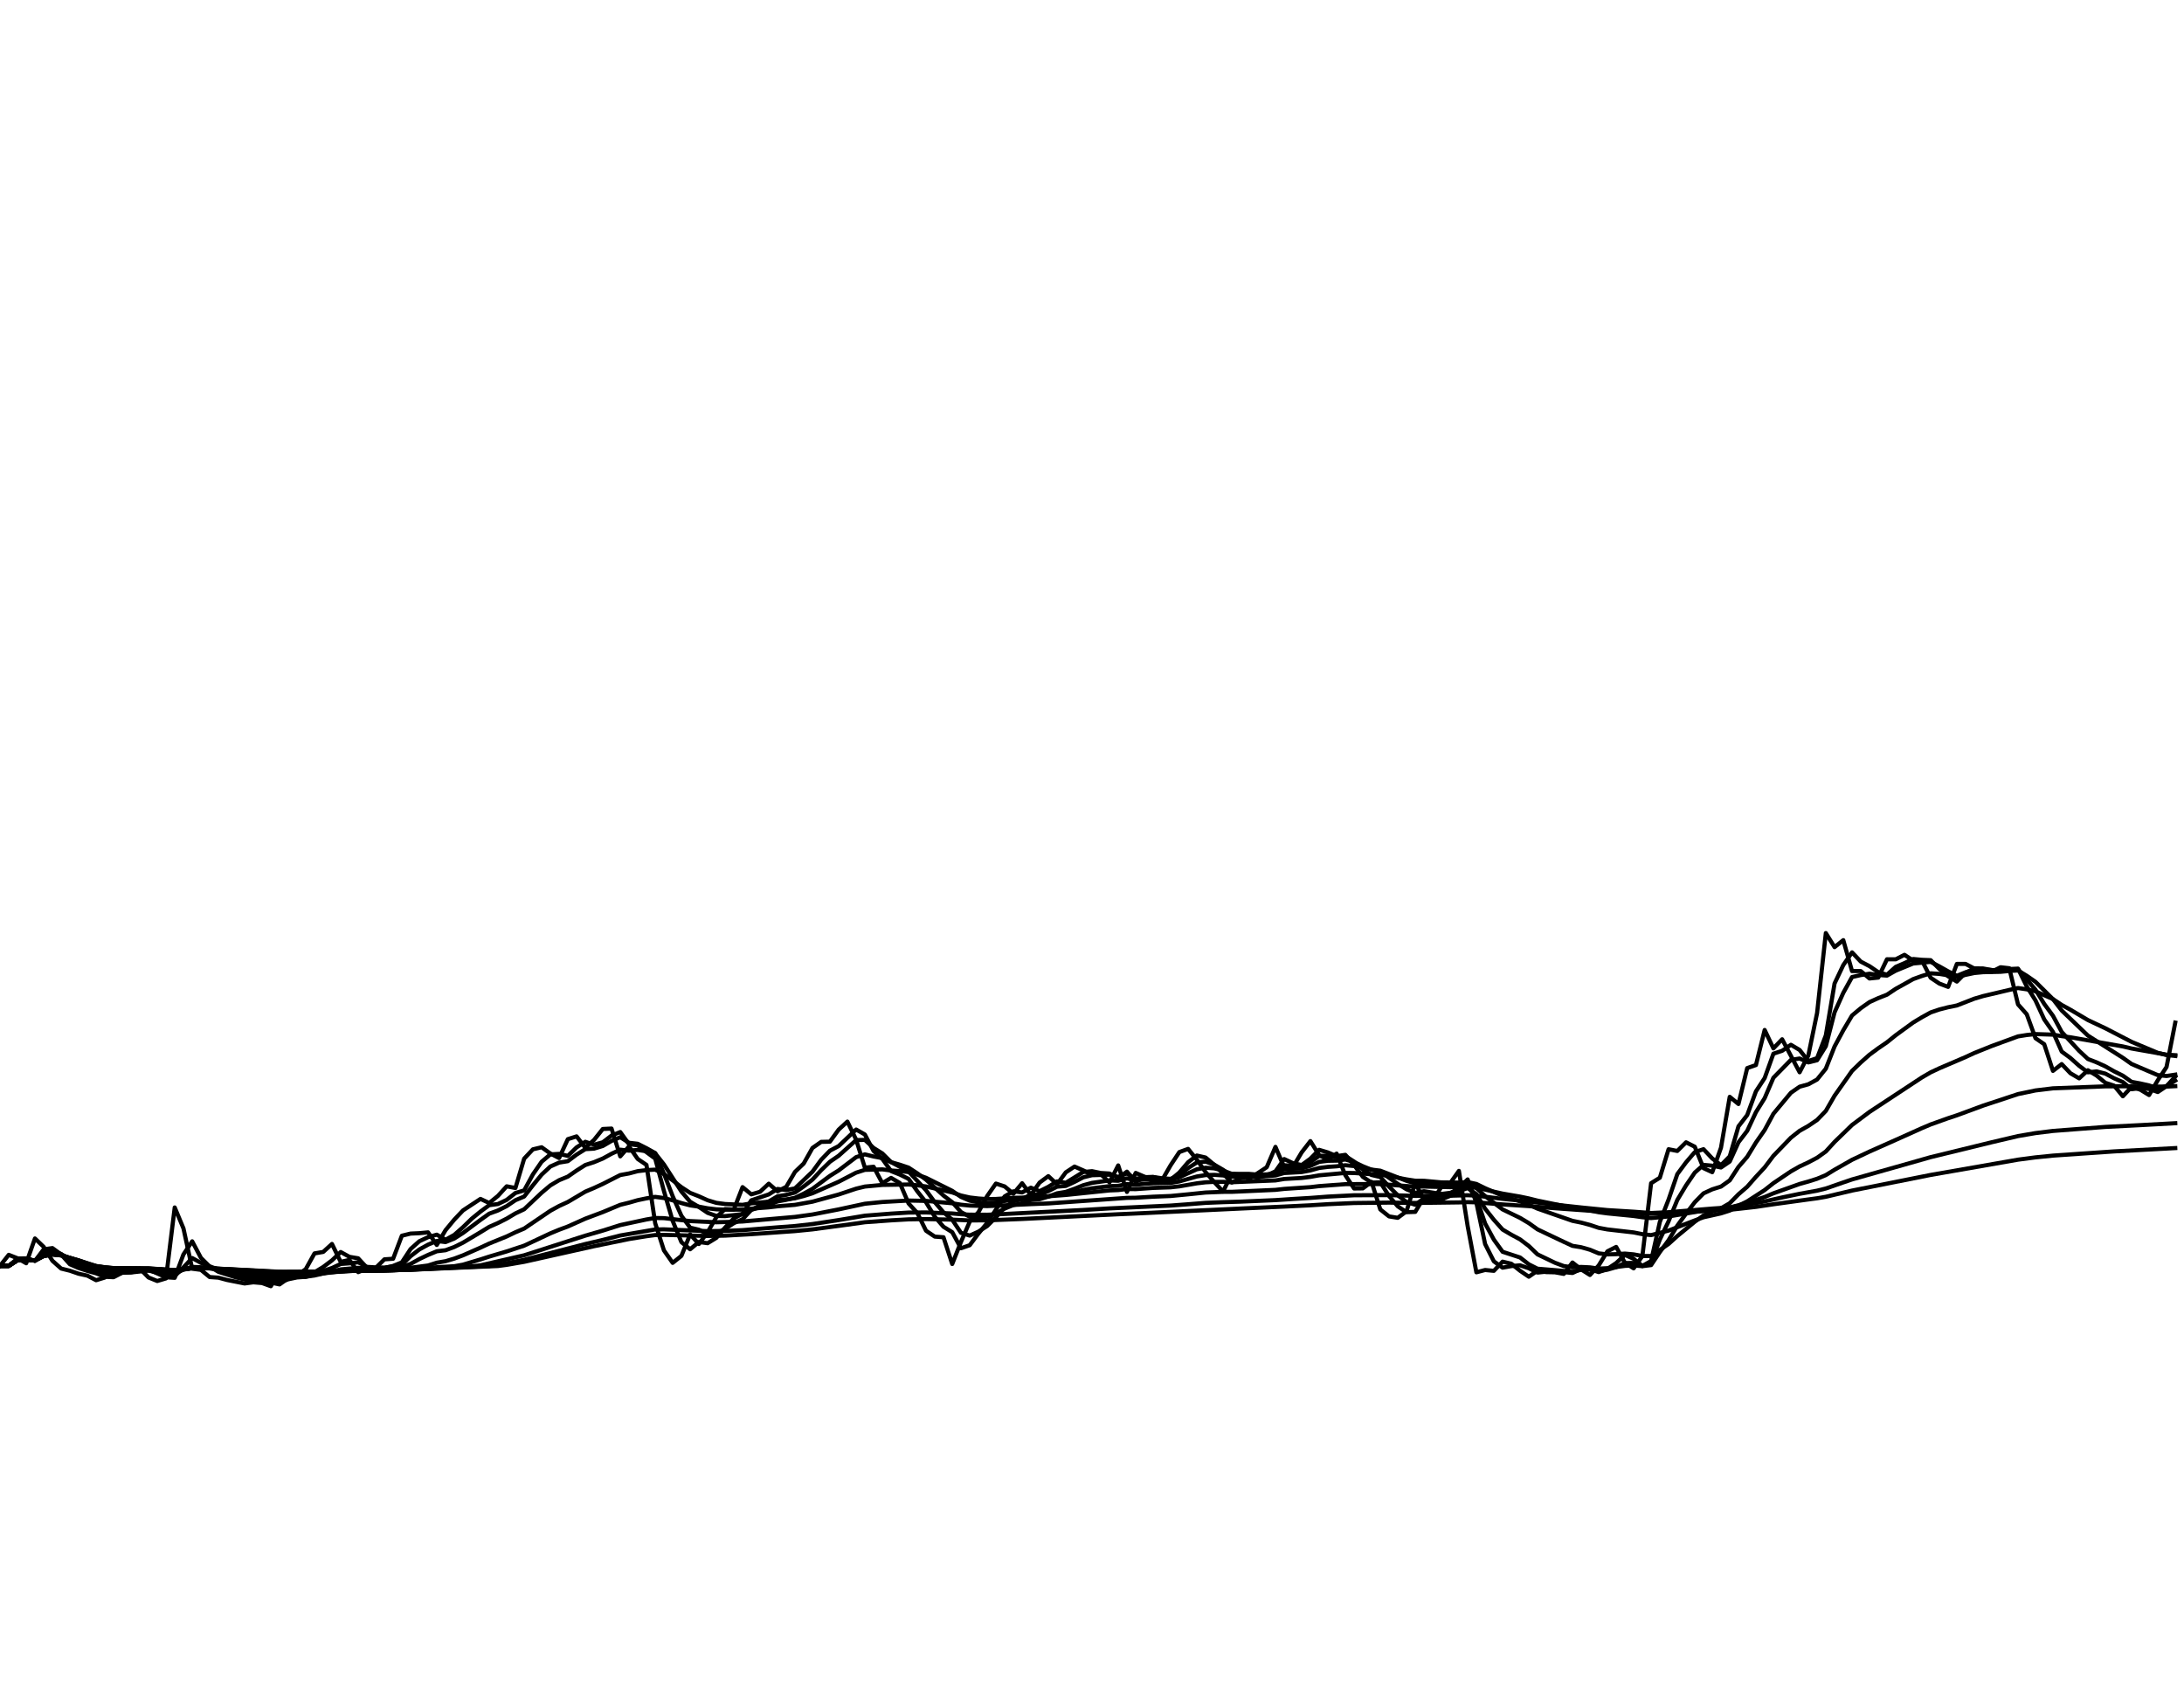 <?xml version="1.0" encoding="utf-8" standalone="no"?>
<!DOCTYPE svg PUBLIC "-//W3C//DTD SVG 1.1//EN"
  "http://www.w3.org/Graphics/SVG/1.1/DTD/svg11.dtd">
<svg xmlns:xlink="http://www.w3.org/1999/xlink" width="792pt" height="612pt" viewBox="0 0 792 612" xmlns="http://www.w3.org/2000/svg" version="1.1">
 <defs>
  <style type="text/css">*{stroke-linejoin: round; stroke-linecap: butt}</style>
 </defs>
 <g id="figure_1">
  <g id="patch_1">
   <path d="M 0 612 
L 792 612 
L 792 0 
L 0 0 
z
" style="fill: #ffffff"/>
  </g>
  <g id="axes_1">
   <g id="line2d_1">
    <path d="M 0 459 
L 3.168 454.995 
L 6.336 456.231 
L 9.504 458.044 
L 12.672 449.059 
L 15.84 452.107 
L 19.008 457.147 
L 22.176 459.976 
L 25.344 460.76 
L 28.512 461.849 
L 31.68 462.54 
L 34.848 464.2 
L 38.016 463.231 
L 41.184 459.817 
L 44.352 461.145 
L 47.52 460.122 
L 50.688 459.956 
L 53.856 463.204 
L 57.024 464.486 
L 60.192 463.543 
L 63.36 437.815 
L 66.528 445.415 
L 69.696 460.029 
L 72.864 460.441 
L 76.032 463.051 
L 79.2 463.27 
L 82.368 464.121 
L 88.704 465.376 
L 91.872 464.951 
L 95.04 465.223 
L 98.208 466.372 
L 101.376 461.218 
L 104.544 461.584 
L 107.712 462.427 
L 110.88 460.182 
L 114.048 454.477 
L 117.216 453.939 
L 120.384 451.051 
L 123.552 457.546 
L 126.72 456.828 
L 129.888 461.271 
L 133.056 460.01 
L 136.224 459.77 
L 139.392 456.629 
L 142.56 456.41 
L 145.728 448.064 
L 148.896 447.287 
L 152.064 447.148 
L 155.232 446.849 
L 158.4 451.409 
L 161.568 446.053 
L 164.736 442.231 
L 167.904 438.889 
L 174.24 434.715 
L 177.408 436.205 
L 180.576 433.622 
L 183.744 430.148 
L 186.912 430.763 
L 190.08 420.121 
L 193.248 416.741 
L 196.416 415.99 
L 199.584 418.262 
L 202.752 419.904 
L 205.92 413.049 
L 209.088 412.043 
L 212.256 416.168 
L 215.424 413.325 
L 218.592 409.364 
L 221.76 409.206 
L 224.928 419.29 
L 228.096 415.694 
L 231.264 420.24 
L 234.432 422.377 
L 237.6 443.544 
L 240.768 453.382 
L 243.936 457.904 
L 247.104 455.374 
L 250.272 447.586 
L 253.44 451.071 
L 256.608 446.789 
L 259.776 441.336 
L 262.944 438.412 
L 266.112 438.551 
L 269.28 430.445 
L 272.448 433.066 
L 275.616 432.133 
L 278.784 429.195 
L 281.952 431.954 
L 285.12 430.346 
L 288.288 424.932 
L 291.456 421.882 
L 294.624 416.247 
L 297.792 414.036 
L 300.96 413.957 
L 304.128 409.6 
L 307.296 406.687 
L 310.464 413.227 
L 313.632 423.387 
L 316.8 423.05 
L 319.968 429.017 
L 323.136 427.093 
L 326.304 428.937 
L 329.472 436.344 
L 332.64 439.804 
L 335.808 446.252 
L 338.976 448.382 
L 342.144 448.621 
L 345.312 458.323 
L 348.48 450.334 
L 351.648 442.987 
L 354.816 439.545 
L 357.984 433.682 
L 361.152 429.155 
L 364.32 430.187 
L 367.488 432.848 
L 370.656 429.036 
L 373.824 433.265 
L 376.992 428.798 
L 380.16 426.458 
L 383.328 429.394 
L 386.496 425.091 
L 389.664 422.991 
L 392.832 424.377 
L 396 425.983 
L 399.168 425.745 
L 402.336 428.719 
L 405.504 422.575 
L 408.672 432.192 
L 411.84 425.289 
L 415.008 426.657 
L 418.176 428.342 
L 421.344 428.005 
L 424.512 422.516 
L 427.68 417.729 
L 430.848 416.583 
L 434.016 420.477 
L 437.184 424.992 
L 440.352 428.62 
L 443.52 432.053 
L 446.688 425.646 
L 449.856 425.963 
L 453.024 427.41 
L 459.36 423.229 
L 462.528 415.852 
L 465.696 423.248 
L 468.864 423.169 
L 472.032 417.847 
L 475.2 413.759 
L 478.368 418.836 
L 481.536 420.576 
L 484.704 418.282 
L 487.872 426.121 
L 491.04 430.942 
L 494.208 430.902 
L 497.376 428.54 
L 500.544 438.531 
L 503.712 441.057 
L 506.88 441.574 
L 510.048 439.227 
L 513.216 428.898 
L 516.384 435.112 
L 519.552 435.41 
L 522.72 430.306 
L 525.888 428.997 
L 529.056 424.556 
L 532.224 444.56 
L 535.392 461.331 
L 538.56 460.494 
L 541.728 460.8 
L 544.896 457.466 
L 548.064 458.223 
L 551.232 460.767 
L 554.4 462.925 
L 557.568 460.74 
L 560.736 461.258 
L 563.904 461.325 
L 567.072 461.909 
L 570.24 457.785 
L 573.408 460.302 
L 576.576 462.301 
L 579.744 458.861 
L 582.912 453.72 
L 586.08 452.127 
L 589.248 457.864 
L 592.416 459.89 
L 595.584 455.454 
L 598.752 429.017 
L 601.92 427.033 
L 605.088 416.701 
L 608.256 417.333 
L 611.424 414.194 
L 614.592 415.793 
L 617.76 423.565 
L 620.928 425.031 
L 624.096 416.148 
L 627.264 397.702 
L 630.432 400.307 
L 633.6 387.286 
L 636.768 386.179 
L 639.936 373.46 
L 643.104 380.132 
L 646.272 376.83 
L 652.608 388.803 
L 655.776 382.668 
L 658.944 367.302 
L 662.112 338.33 
L 665.28 343.427 
L 668.448 340.893 
L 671.616 352.11 
L 674.784 352.11 
L 677.952 354.79 
L 681.12 354.469 
L 684.288 347.824 
L 687.456 347.843 
L 690.624 346.213 
L 693.792 348.293 
L 696.96 348.293 
L 700.128 354.526 
L 703.296 356.644 
L 706.464 357.837 
L 709.632 349.514 
L 712.8 349.514 
L 715.968 351.188 
L 719.136 352.318 
L 722.304 352.318 
L 725.472 350.717 
L 728.64 351.075 
L 731.808 364.189 
L 734.976 367.762 
L 738.144 376.444 
L 741.312 378.625 
L 744.48 388.297 
L 747.648 385.829 
L 750.816 389.154 
L 753.984 391.004 
L 757.152 388.064 
L 760.32 390.01 
L 763.488 392.622 
L 766.656 393.656 
L 769.824 397.506 
L 772.992 394.105 
L 776.16 395.121 
L 779.328 397.056 
L 782.496 391.705 
L 785.664 386.898 
L 788.832 370.789 
L 788.832 370.789 
" clip-path="url(#pa8d1c169eb)" style="fill: none; stroke: #000000; stroke-width: 1.5; stroke-linecap: square"/>
   </g>
   <g id="line2d_2">
    <path d="M 0 459 
L 3.168 459 
L 6.336 456.33 
L 9.504 456.273 
L 12.672 457.217 
L 15.84 453.006 
L 19.008 452.549 
L 22.176 454.866 
L 25.344 458.411 
L 28.512 459.785 
L 31.68 460.825 
L 34.848 461.691 
L 38.016 462.957 
L 41.184 463.108 
L 44.352 461.469 
L 47.52 461.312 
L 50.688 460.718 
L 53.856 460.335 
L 60.192 463.133 
L 63.36 463.337 
L 66.528 454.839 
L 69.696 450.095 
L 72.864 456.084 
L 76.032 459.235 
L 79.2 461.149 
L 85.536 463.165 
L 91.872 464.699 
L 98.208 465.045 
L 101.376 465.72 
L 104.544 463.466 
L 107.712 462.521 
L 110.88 462.471 
L 114.048 461.317 
L 117.216 459.389 
L 120.384 457.009 
L 123.552 453.978 
L 126.72 455.715 
L 129.888 456.254 
L 133.056 459.677 
L 136.224 459.839 
L 139.392 459.804 
L 142.56 459.008 
L 145.728 457.722 
L 148.896 452.886 
L 152.064 450.066 
L 155.232 448.588 
L 158.4 447.681 
L 161.568 449.524 
L 164.736 447.758 
L 167.904 444.966 
L 171.072 441.892 
L 174.24 439.304 
L 177.408 436.984 
L 180.576 436.573 
L 183.744 435.072 
L 186.912 432.567 
L 190.08 431.635 
L 193.248 425.83 
L 196.416 421.238 
L 199.584 418.572 
L 202.752 418.385 
L 205.92 419.112 
L 209.088 416.039 
L 212.256 414.005 
L 215.424 415.058 
L 218.592 414.178 
L 221.76 411.755 
L 224.928 410.467 
L 228.096 414.877 
L 231.264 415.277 
L 234.432 417.771 
L 237.6 420.094 
L 240.768 431.855 
L 243.936 442.688 
L 247.104 450.389 
L 250.272 452.972 
L 253.44 450.334 
L 256.608 450.772 
L 259.776 448.833 
L 262.944 445.121 
L 266.112 441.755 
L 269.28 440.124 
L 272.448 435.228 
L 278.784 433.088 
L 281.952 431.098 
L 285.12 431.497 
L 288.288 430.9 
L 294.624 424.851 
L 297.792 420.518 
L 300.96 417.237 
L 304.128 415.561 
L 310.464 409.562 
L 313.632 411.36 
L 316.8 417.363 
L 319.968 420.208 
L 323.136 424.634 
L 326.304 425.889 
L 329.472 427.442 
L 332.64 431.943 
L 335.808 435.937 
L 338.976 441.157 
L 342.144 444.818 
L 345.312 446.77 
L 348.48 452.603 
L 351.648 451.514 
L 354.816 447.277 
L 357.984 443.416 
L 364.32 433.809 
L 367.488 431.962 
L 370.656 432.374 
L 373.824 430.648 
L 376.992 431.922 
L 380.16 430.332 
L 383.328 428.369 
L 386.496 428.873 
L 392.832 424.967 
L 396 424.656 
L 399.168 425.313 
L 402.336 425.514 
L 405.504 427.116 
L 408.672 424.837 
L 411.84 428.518 
L 415.008 426.904 
L 418.176 426.787 
L 421.344 427.572 
L 424.512 427.793 
L 427.68 425.147 
L 430.848 421.414 
L 434.016 418.985 
L 437.184 419.708 
L 440.352 422.348 
L 446.688 428.775 
L 449.856 427.206 
L 453.024 426.591 
L 456.192 427.019 
L 459.36 426.201 
L 462.528 424.72 
L 465.696 420.264 
L 468.864 421.745 
L 472.032 422.44 
L 475.2 420.127 
L 478.368 416.917 
L 481.536 417.86 
L 484.704 419.208 
L 487.872 418.735 
L 491.04 422.446 
L 494.208 426.706 
L 497.376 428.819 
L 500.544 428.7 
L 503.712 433.662 
L 506.88 437.402 
L 510.048 439.529 
L 513.216 439.419 
L 516.384 434.161 
L 522.72 435.036 
L 525.888 432.674 
L 529.056 430.816 
L 532.224 427.652 
L 535.392 436.104 
L 538.56 451.092 
L 541.728 457.355 
L 544.896 459.645 
L 548.064 459.081 
L 551.232 458.788 
L 554.4 459.871 
L 557.568 461.428 
L 560.736 461.097 
L 567.072 461.253 
L 570.24 461.583 
L 573.408 460.089 
L 576.576 460.198 
L 579.744 461.253 
L 582.912 460.095 
L 586.08 457.982 
L 589.248 455.028 
L 592.416 456.43 
L 595.584 459.013 
L 598.752 457.241 
L 601.92 443.047 
L 605.088 434.951 
L 608.256 425.73 
L 611.424 421.458 
L 614.592 417.749 
L 617.76 416.689 
L 620.928 420.05 
L 624.096 422.48 
L 627.264 419.287 
L 630.432 408.409 
L 633.6 404.321 
L 636.768 395.723 
L 639.936 390.889 
L 643.104 382.063 
L 646.272 381.013 
L 649.44 378.827 
L 652.608 380.71 
L 655.776 384.733 
L 658.944 383.666 
L 662.112 375.417 
L 665.28 356.605 
L 668.448 349.934 
L 671.616 345.326 
L 674.784 348.664 
L 677.952 350.327 
L 681.12 352.49 
L 684.288 353.425 
L 687.456 350.582 
L 690.624 349.23 
L 693.792 347.726 
L 696.96 348.024 
L 700.128 348.151 
L 703.296 351.337 
L 706.464 353.991 
L 709.632 355.919 
L 712.8 352.714 
L 715.968 351.116 
L 719.136 351.161 
L 722.304 351.747 
L 725.472 352.04 
L 728.64 351.371 
L 731.808 351.212 
L 734.976 357.691 
L 738.144 362.75 
L 741.312 369.63 
L 744.48 374.173 
L 747.648 381.288 
L 750.816 383.623 
L 753.984 386.462 
L 757.152 388.811 
L 760.32 388.485 
L 763.488 389.291 
L 766.656 390.988 
L 769.824 392.351 
L 772.992 394.945 
L 776.16 394.541 
L 779.328 394.843 
L 782.496 395.961 
L 785.664 393.839 
L 788.832 390.358 
L 788.832 390.358 
" clip-path="url(#pa8d1c169eb)" style="fill: none; stroke: #000000; stroke-width: 1.5; stroke-linecap: square"/>
   </g>
   <g id="line2d_3">
    <path d="M 0 459 
L 3.168 459 
L 6.336 456.654 
L 9.504 456.462 
L 12.672 457.08 
L 15.84 454.226 
L 19.008 453.516 
L 22.176 454.683 
L 25.344 456.947 
L 28.512 459.065 
L 34.848 460.695 
L 38.016 461.738 
L 41.184 462.18 
L 44.352 461.483 
L 47.52 461.383 
L 53.856 460.704 
L 57.024 461.443 
L 60.192 462.341 
L 63.36 462.699 
L 66.528 459.541 
L 69.696 456.161 
L 72.864 457.903 
L 76.032 459.164 
L 79.2 460.305 
L 88.704 462.841 
L 91.872 463.586 
L 98.208 464.357 
L 101.376 464.954 
L 104.544 463.861 
L 107.712 463.192 
L 110.88 462.966 
L 114.048 462.147 
L 117.216 460.79 
L 120.384 459.775 
L 123.552 458.302 
L 126.72 458.074 
L 129.888 457.693 
L 133.056 459.355 
L 136.224 459.542 
L 139.392 459.603 
L 142.56 459.187 
L 145.728 458.614 
L 148.896 455.489 
L 152.064 453.048 
L 155.232 451.298 
L 158.4 449.972 
L 161.568 450.372 
L 164.736 449.088 
L 167.904 447.065 
L 174.24 442.324 
L 177.408 440.068 
L 180.576 438.912 
L 183.744 437.325 
L 186.912 435.185 
L 190.08 433.854 
L 193.248 429.784 
L 196.416 425.913 
L 199.584 422.966 
L 202.752 421.554 
L 205.92 421.039 
L 209.088 418.658 
L 212.256 416.674 
L 215.424 416.491 
L 218.592 415.531 
L 221.76 413.689 
L 224.928 412.343 
L 228.096 414.358 
L 231.264 414.726 
L 234.432 416.324 
L 237.6 418.087 
L 240.768 425.539 
L 243.936 433.715 
L 247.104 440.839 
L 250.272 445.139 
L 253.44 445.889 
L 256.608 447.443 
L 259.776 447.29 
L 262.944 445.579 
L 266.112 443.505 
L 269.28 442.083 
L 272.448 438.696 
L 275.616 437.074 
L 278.784 435.641 
L 281.952 433.767 
L 285.12 433.25 
L 288.288 432.408 
L 291.456 430.195 
L 294.624 427.722 
L 297.792 424.309 
L 300.96 421.248 
L 304.128 419.072 
L 310.464 413.397 
L 313.632 413.315 
L 316.8 416.243 
L 319.968 418.218 
L 323.136 421.375 
L 329.472 424.764 
L 335.808 431.576 
L 338.976 435.888 
L 342.144 439.572 
L 345.312 442.252 
L 348.48 447.005 
L 351.648 448.022 
L 354.816 446.58 
L 357.984 444.554 
L 361.152 441.398 
L 364.32 437.827 
L 367.488 435.596 
L 370.656 434.802 
L 373.824 433.113 
L 376.992 433.164 
L 380.16 431.885 
L 383.328 430.283 
L 386.496 430.011 
L 389.664 428.545 
L 392.832 426.888 
L 396 426.125 
L 402.336 425.93 
L 405.504 426.73 
L 408.672 425.493 
L 411.84 427.452 
L 415.008 426.814 
L 418.176 426.764 
L 421.344 427.221 
L 424.512 427.449 
L 427.68 425.991 
L 430.848 423.556 
L 434.016 421.5 
L 437.184 421.19 
L 440.352 422.303 
L 443.52 424.158 
L 446.688 426.478 
L 449.856 426.233 
L 453.024 426.154 
L 456.192 426.521 
L 459.36 426.18 
L 462.528 425.305 
L 465.696 422.522 
L 472.032 422.853 
L 475.2 421.374 
L 478.368 419.132 
L 481.536 419.046 
L 484.704 419.499 
L 487.872 419.14 
L 491.04 421.184 
L 494.208 424.042 
L 497.376 426.048 
L 500.544 426.781 
L 503.712 430.233 
L 506.88 433.417 
L 510.048 435.823 
L 513.216 436.838 
L 516.384 434.526 
L 522.72 434.93 
L 529.056 432.261 
L 532.224 430.009 
L 535.392 434.294 
L 538.56 443.622 
L 541.728 449.48 
L 544.896 453.887 
L 551.232 455.954 
L 554.4 458.428 
L 557.568 460.026 
L 563.904 460.551 
L 570.24 461.132 
L 573.408 460.397 
L 576.576 460.382 
L 579.744 460.959 
L 582.912 460.385 
L 586.08 459.467 
L 589.248 457.962 
L 592.416 457.927 
L 595.584 459.007 
L 598.752 457.973 
L 601.92 449.447 
L 605.088 442.83 
L 608.256 435.096 
L 611.424 429.83 
L 614.592 425.183 
L 617.76 422.372 
L 620.928 422.671 
L 624.096 423.324 
L 627.264 421.167 
L 630.432 414.187 
L 633.6 410.045 
L 636.768 403.273 
L 639.936 398.172 
L 643.104 390.794 
L 649.44 384.327 
L 652.608 383.805 
L 655.776 385.224 
L 658.944 384.436 
L 662.112 379.336 
L 665.28 367.069 
L 668.448 360.004 
L 671.616 354.273 
L 674.784 353.557 
L 677.952 353.062 
L 681.12 353.519 
L 684.288 353.746 
L 687.456 351.963 
L 693.792 349.36 
L 700.128 348.769 
L 703.296 350.419 
L 706.464 352.202 
L 709.632 353.821 
L 712.8 352.537 
L 715.968 351.663 
L 719.136 351.533 
L 725.472 351.935 
L 728.64 351.576 
L 731.808 351.425 
L 738.144 358.856 
L 741.312 364.011 
L 744.48 368.309 
L 747.648 374.177 
L 753.984 381.03 
L 757.152 383.983 
L 760.32 385.212 
L 763.488 386.663 
L 766.656 388.456 
L 769.824 390.027 
L 772.992 392.267 
L 776.16 392.854 
L 779.328 393.569 
L 782.496 394.643 
L 785.664 393.814 
L 788.832 391.807 
L 788.832 391.807 
" clip-path="url(#pa8d1c169eb)" style="fill: none; stroke: #000000; stroke-width: 1.5; stroke-linecap: square"/>
   </g>
   <g id="line2d_4">
    <path d="M 0 459 
L 3.168 459 
L 6.336 456.825 
L 9.504 456.591 
L 12.672 457.054 
L 15.84 454.859 
L 19.008 454.181 
L 22.176 454.853 
L 31.68 459.268 
L 34.848 459.88 
L 38.016 460.665 
L 41.184 461.122 
L 44.352 460.894 
L 47.52 460.937 
L 53.856 460.657 
L 57.024 461.081 
L 60.192 461.644 
L 63.36 461.956 
L 66.528 460.318 
L 69.696 459.367 
L 76.032 459.63 
L 91.872 462.372 
L 101.376 463.685 
L 104.544 463.294 
L 107.712 463.024 
L 110.88 462.932 
L 114.048 462.495 
L 120.384 461.003 
L 123.552 460.261 
L 129.888 459.71 
L 133.056 459.958 
L 139.392 459.931 
L 145.728 459.411 
L 148.896 458.286 
L 152.064 456.527 
L 155.232 455.025 
L 158.4 453.708 
L 161.568 453.327 
L 164.736 452.153 
L 167.904 450.577 
L 174.24 446.793 
L 177.408 444.852 
L 180.576 443.454 
L 183.744 441.865 
L 186.912 439.971 
L 190.08 438.476 
L 196.416 432.483 
L 199.584 429.814 
L 202.752 427.934 
L 205.92 426.627 
L 209.088 424.429 
L 212.256 422.419 
L 215.424 421.394 
L 218.592 420.083 
L 221.76 418.347 
L 224.928 416.864 
L 228.096 417.226 
L 231.264 416.957 
L 234.432 417.451 
L 237.6 418.209 
L 240.768 422.217 
L 247.104 432.038 
L 250.272 435.75 
L 253.44 437.631 
L 256.608 439.77 
L 259.776 440.886 
L 262.944 440.952 
L 269.28 440.223 
L 272.448 438.661 
L 278.784 436.869 
L 281.952 435.643 
L 285.12 435.055 
L 288.288 434.305 
L 291.456 432.809 
L 294.624 431.069 
L 300.96 426.366 
L 304.128 424.385 
L 310.464 419.571 
L 313.632 418.561 
L 316.8 419.333 
L 319.968 419.93 
L 323.136 421.386 
L 326.304 422.304 
L 329.472 423.365 
L 332.64 425.439 
L 335.808 427.733 
L 342.144 433.503 
L 345.312 435.903 
L 348.48 439.465 
L 351.648 441.19 
L 354.816 441.473 
L 357.984 441.159 
L 361.152 439.961 
L 364.32 438.232 
L 367.488 436.946 
L 370.656 436.29 
L 373.824 435.134 
L 376.992 434.837 
L 380.16 433.874 
L 383.328 432.691 
L 386.496 432.165 
L 389.664 431.035 
L 392.832 429.753 
L 396 428.898 
L 402.336 428.019 
L 405.504 428.139 
L 408.672 427.261 
L 411.84 428.061 
L 415.008 427.628 
L 418.176 427.475 
L 424.512 427.678 
L 427.68 426.853 
L 434.016 423.977 
L 437.184 423.407 
L 440.352 423.646 
L 443.52 424.425 
L 446.688 425.627 
L 453.024 425.651 
L 456.192 425.921 
L 459.36 425.821 
L 462.528 425.402 
L 465.696 423.872 
L 472.032 423.667 
L 475.2 422.733 
L 478.368 421.291 
L 481.536 420.894 
L 484.704 420.84 
L 487.872 420.426 
L 491.04 421.332 
L 494.208 422.864 
L 497.376 424.145 
L 500.544 424.846 
L 506.88 429.264 
L 510.048 431.232 
L 513.216 432.508 
L 516.384 431.935 
L 522.72 432.922 
L 525.888 432.507 
L 529.056 431.952 
L 532.224 430.779 
L 535.392 432.986 
L 538.56 438.257 
L 541.728 442.29 
L 544.896 445.827 
L 548.064 447.694 
L 551.232 449.389 
L 554.4 451.785 
L 557.568 454.833 
L 563.904 457.877 
L 567.072 459.065 
L 570.24 459.527 
L 573.408 459.386 
L 576.576 459.541 
L 579.744 459.992 
L 582.912 459.835 
L 589.248 459.003 
L 592.416 458.847 
L 595.584 459.105 
L 598.752 458.716 
L 601.92 453.985 
L 605.088 449.682 
L 608.256 444.404 
L 611.424 440.07 
L 614.592 435.925 
L 617.76 432.706 
L 620.928 431.243 
L 624.096 430.247 
L 627.264 427.991 
L 630.432 423.127 
L 633.6 419.466 
L 636.768 414.276 
L 639.936 409.727 
L 643.104 403.847 
L 649.44 396.238 
L 652.608 394.034 
L 655.776 393.154 
L 658.944 391.426 
L 662.112 387.499 
L 665.28 379.451 
L 668.448 373.563 
L 671.616 368.217 
L 674.784 365.573 
L 677.952 363.352 
L 681.12 361.916 
L 684.288 360.664 
L 687.456 358.545 
L 693.792 355.016 
L 696.96 353.875 
L 700.128 352.92 
L 703.296 353.13 
L 706.464 353.646 
L 709.632 354.276 
L 712.8 353.475 
L 715.968 352.804 
L 719.136 352.508 
L 725.472 352.372 
L 728.64 352.068 
L 731.808 351.882 
L 734.976 353.807 
L 738.144 356.003 
L 744.48 362.29 
L 747.648 366.395 
L 757.152 375.5 
L 769.824 383.549 
L 772.992 385.797 
L 782.496 389.831 
L 785.664 390.152 
L 788.832 389.659 
L 788.832 389.659 
" clip-path="url(#pa8d1c169eb)" style="fill: none; stroke: #000000; stroke-width: 1.5; stroke-linecap: square"/>
   </g>
   <g id="line2d_5">
    <path d="M 0 459 
L 3.168 459 
L 6.336 456.911 
L 9.504 456.664 
L 12.672 457.055 
L 15.84 455.167 
L 19.008 454.541 
L 22.176 455.016 
L 28.512 457.408 
L 31.68 458.86 
L 38.016 460.049 
L 41.184 460.44 
L 44.352 460.366 
L 47.52 460.455 
L 53.856 460.369 
L 63.36 461.31 
L 66.528 460.381 
L 69.696 459.805 
L 76.032 459.885 
L 88.704 461.165 
L 95.04 461.85 
L 101.376 462.525 
L 107.712 462.337 
L 110.88 462.345 
L 114.048 462.157 
L 123.552 460.939 
L 129.888 460.522 
L 133.056 460.586 
L 139.392 460.472 
L 145.728 460.099 
L 155.232 458.854 
L 158.4 457.844 
L 161.568 457.303 
L 164.736 456.359 
L 167.904 455.174 
L 174.24 452.38 
L 177.408 450.901 
L 183.744 448.329 
L 186.912 446.809 
L 190.08 445.468 
L 199.584 439.022 
L 202.752 437.288 
L 205.92 435.83 
L 212.256 432.084 
L 215.424 430.746 
L 218.592 429.285 
L 224.928 426.064 
L 228.096 425.488 
L 231.264 424.658 
L 234.432 424.275 
L 237.6 424.103 
L 240.768 425.702 
L 243.936 427.987 
L 247.104 430.462 
L 250.272 432.522 
L 253.44 433.766 
L 256.608 435.197 
L 259.776 436.15 
L 262.944 436.569 
L 269.28 436.864 
L 272.448 436.326 
L 278.784 435.711 
L 281.952 435.156 
L 285.12 434.877 
L 288.288 434.487 
L 291.456 433.676 
L 294.624 432.677 
L 304.128 428.492 
L 310.464 425.198 
L 313.632 424.184 
L 319.968 424.007 
L 323.136 424.415 
L 326.304 424.629 
L 329.472 424.977 
L 332.64 425.913 
L 335.808 427.055 
L 345.312 431.789 
L 348.48 433.987 
L 351.648 435.343 
L 354.816 435.975 
L 357.984 436.269 
L 361.152 436.05 
L 364.32 435.47 
L 367.488 435.026 
L 370.656 434.842 
L 373.824 434.357 
L 376.992 434.265 
L 380.16 433.809 
L 383.328 433.195 
L 386.496 432.878 
L 389.664 432.23 
L 392.832 431.459 
L 396 430.872 
L 402.336 430.08 
L 405.504 429.971 
L 408.672 429.357 
L 411.84 429.599 
L 415.008 429.245 
L 418.176 429.033 
L 424.512 428.906 
L 427.68 428.38 
L 434.016 426.587 
L 437.184 426.079 
L 440.352 425.99 
L 443.52 426.203 
L 446.688 426.681 
L 453.024 426.524 
L 456.192 426.591 
L 459.36 426.479 
L 462.528 426.202 
L 465.696 425.333 
L 472.032 424.985 
L 475.2 424.388 
L 478.368 423.498 
L 481.536 423.106 
L 484.704 422.894 
L 487.872 422.506 
L 491.04 422.805 
L 497.376 424.099 
L 500.544 424.472 
L 506.88 426.93 
L 510.048 428.154 
L 513.216 429.082 
L 516.384 429.072 
L 522.72 430.065 
L 529.056 429.995 
L 532.224 429.542 
L 535.392 430.789 
L 538.56 433.713 
L 544.896 438.528 
L 551.232 441.603 
L 554.4 443.49 
L 557.568 445.762 
L 567.072 450.277 
L 570.24 451.737 
L 573.408 452.247 
L 576.576 453.143 
L 579.744 454.462 
L 582.912 454.837 
L 586.08 454.753 
L 589.248 454.543 
L 592.416 454.829 
L 595.584 455.409 
L 598.752 455.423 
L 605.088 451.052 
L 608.256 448.188 
L 614.592 442.995 
L 617.76 440.727 
L 620.928 439.299 
L 624.096 438.112 
L 627.264 436.28 
L 630.432 433.05 
L 633.6 430.312 
L 636.768 426.702 
L 639.936 423.299 
L 643.104 419.096 
L 649.44 412.53 
L 652.608 410.024 
L 655.776 408.241 
L 658.944 406.089 
L 662.112 402.814 
L 665.28 397.308 
L 671.616 388.308 
L 674.784 385.239 
L 677.952 382.433 
L 681.12 380.094 
L 684.288 377.925 
L 687.456 375.371 
L 693.792 370.759 
L 696.96 368.849 
L 700.128 367.101 
L 703.296 366.028 
L 706.464 365.219 
L 709.632 364.578 
L 715.968 362.111 
L 719.136 361.175 
L 728.64 358.935 
L 731.808 358.255 
L 734.976 358.727 
L 738.144 359.45 
L 744.48 362.262 
L 747.648 364.377 
L 750.816 366.12 
L 757.152 369.864 
L 763.488 372.854 
L 772.992 377.768 
L 782.496 381.75 
L 785.664 382.552 
L 788.832 382.891 
L 788.832 382.891 
" clip-path="url(#pa8d1c169eb)" style="fill: none; stroke: #000000; stroke-width: 1.5; stroke-linecap: square"/>
   </g>
   <g id="line2d_6">
    <path d="M 0 459 
L 3.168 459 
L 6.336 456.954 
L 9.504 456.702 
L 12.672 457.06 
L 15.84 455.318 
L 19.008 454.723 
L 22.176 455.116 
L 28.512 457.176 
L 31.68 458.427 
L 34.848 459.226 
L 38.016 459.746 
L 41.184 460.089 
L 44.352 460.064 
L 50.688 460.157 
L 53.856 460.14 
L 63.36 460.899 
L 66.528 460.263 
L 69.696 459.863 
L 76.032 459.912 
L 88.704 460.8 
L 101.376 461.797 
L 114.048 461.705 
L 126.72 460.879 
L 129.888 460.746 
L 136.224 460.734 
L 142.56 460.564 
L 145.728 460.444 
L 158.4 459.485 
L 164.736 459.121 
L 167.904 458.554 
L 174.24 456.655 
L 177.408 455.634 
L 183.744 453.758 
L 190.08 451.666 
L 196.416 448.695 
L 199.584 447.206 
L 202.752 445.894 
L 205.92 444.719 
L 212.256 441.882 
L 218.592 439.5 
L 224.928 436.861 
L 228.096 436.079 
L 231.264 435.174 
L 234.432 434.513 
L 237.6 433.977 
L 240.768 434.398 
L 243.936 435.231 
L 247.104 436.225 
L 250.272 437.063 
L 253.44 437.523 
L 256.608 438.114 
L 259.776 438.493 
L 262.944 438.617 
L 269.28 438.605 
L 272.448 438.25 
L 278.784 437.77 
L 281.952 437.398 
L 288.288 436.867 
L 294.624 435.725 
L 304.128 433.117 
L 310.464 431.003 
L 313.632 430.237 
L 319.968 429.646 
L 329.472 429.486 
L 332.64 429.78 
L 335.808 430.209 
L 345.312 432.366 
L 348.48 433.474 
L 351.648 434.194 
L 354.816 434.569 
L 357.984 434.782 
L 361.152 434.735 
L 367.488 434.312 
L 370.656 434.25 
L 373.824 434.027 
L 376.992 433.995 
L 386.496 433.288 
L 402.336 431.641 
L 405.504 431.517 
L 408.672 431.131 
L 411.84 431.172 
L 418.176 430.731 
L 424.512 430.511 
L 427.68 430.166 
L 434.016 429.068 
L 437.184 428.696 
L 440.352 428.531 
L 443.52 428.528 
L 446.688 428.67 
L 462.528 428.017 
L 465.696 427.49 
L 472.032 427.124 
L 475.2 426.726 
L 478.368 426.167 
L 487.872 425.296 
L 491.04 425.323 
L 497.376 425.772 
L 500.544 425.882 
L 506.88 427.024 
L 510.048 427.636 
L 513.216 428.122 
L 516.384 428.148 
L 522.72 428.731 
L 529.056 428.798 
L 532.224 428.613 
L 535.392 429.286 
L 538.56 430.838 
L 544.896 433.58 
L 551.232 435.592 
L 554.4 436.809 
L 557.568 438.251 
L 570.24 442.669 
L 573.408 443.312 
L 576.576 444.146 
L 579.744 445.2 
L 582.912 445.783 
L 592.416 446.871 
L 595.584 447.504 
L 598.752 447.846 
L 605.088 446.201 
L 614.592 442.513 
L 617.76 441.377 
L 624.096 439.962 
L 627.264 438.95 
L 630.432 437.188 
L 633.6 435.612 
L 639.936 431.508 
L 643.104 429.007 
L 649.44 424.742 
L 652.608 422.931 
L 655.776 421.462 
L 658.944 419.792 
L 662.112 417.521 
L 665.28 414.058 
L 671.616 407.917 
L 677.952 403.175 
L 696.96 390.668 
L 700.128 388.829 
L 703.296 387.345 
L 712.8 383.273 
L 715.968 381.812 
L 722.304 379.266 
L 731.808 375.791 
L 734.976 375.286 
L 738.144 374.955 
L 744.48 375.15 
L 747.648 375.695 
L 750.816 376.113 
L 769.824 379.429 
L 772.992 380.185 
L 785.664 382.425 
L 788.832 382.608 
L 788.832 382.608 
" clip-path="url(#pa8d1c169eb)" style="fill: none; stroke: #000000; stroke-width: 1.5; stroke-linecap: square"/>
   </g>
   <g id="line2d_7">
    <path d="M 0 459 
L 3.168 459 
L 6.336 456.976 
L 9.504 456.722 
L 12.672 457.063 
L 15.84 455.392 
L 19.008 454.814 
L 22.176 455.17 
L 28.512 457.072 
L 31.68 458.225 
L 34.848 459.125 
L 38.016 459.601 
L 41.184 459.917 
L 47.52 460.005 
L 53.856 460.009 
L 63.36 460.678 
L 66.528 460.165 
L 69.696 459.844 
L 76.032 459.885 
L 88.704 460.603 
L 101.376 461.414 
L 114.048 461.404 
L 129.888 460.741 
L 139.392 460.7 
L 148.896 460.356 
L 171.072 459.166 
L 174.24 458.799 
L 190.08 455.159 
L 212.256 448.035 
L 218.592 446.209 
L 224.928 444.206 
L 234.432 442.169 
L 237.6 441.64 
L 240.768 441.69 
L 247.104 442.416 
L 250.272 442.755 
L 259.776 443.188 
L 266.112 443.02 
L 269.28 442.906 
L 275.616 442.348 
L 288.288 441.243 
L 294.624 440.368 
L 304.128 438.519 
L 313.632 436.469 
L 319.968 435.835 
L 329.472 435.308 
L 335.808 435.439 
L 345.312 436.295 
L 348.48 436.814 
L 351.648 437.132 
L 357.984 437.323 
L 364.32 437.049 
L 373.824 436.614 
L 380.16 436.357 
L 408.672 434.339 
L 411.84 434.29 
L 418.176 433.916 
L 424.512 433.658 
L 430.848 433.05 
L 437.184 432.401 
L 443.52 432.153 
L 446.688 432.151 
L 462.528 431.437 
L 465.696 431.087 
L 475.2 430.451 
L 478.368 430.078 
L 487.872 429.369 
L 494.208 429.334 
L 500.544 429.35 
L 513.216 430.269 
L 516.384 430.239 
L 525.888 430.454 
L 532.224 430.293 
L 535.392 430.606 
L 541.728 432.086 
L 544.896 432.793 
L 551.232 433.879 
L 554.4 434.544 
L 557.568 435.336 
L 570.24 437.926 
L 576.576 438.895 
L 579.744 439.549 
L 582.912 439.97 
L 592.416 440.906 
L 595.584 441.359 
L 598.752 441.665 
L 605.088 441.076 
L 617.76 438.957 
L 627.264 437.843 
L 633.6 436.165 
L 639.936 434.022 
L 643.104 432.691 
L 652.608 429.296 
L 655.776 428.411 
L 658.944 427.41 
L 662.112 426.088 
L 665.28 424.137 
L 671.616 420.539 
L 677.952 417.55 
L 687.456 413.327 
L 696.96 409.059 
L 700.128 407.718 
L 706.464 405.453 
L 709.632 404.408 
L 719.136 400.901 
L 731.808 396.711 
L 738.144 395.386 
L 744.48 394.621 
L 763.488 393.901 
L 769.824 393.869 
L 776.16 393.95 
L 785.664 393.992 
L 788.832 393.839 
L 788.832 393.839 
" clip-path="url(#pa8d1c169eb)" style="fill: none; stroke: #000000; stroke-width: 1.5; stroke-linecap: square"/>
   </g>
   <g id="line2d_8">
    <path d="M 0 459 
L 3.168 459 
L 6.336 456.987 
L 9.504 456.732 
L 12.672 457.065 
L 15.84 455.429 
L 19.008 454.86 
L 22.176 455.197 
L 28.512 457.023 
L 31.68 458.128 
L 34.848 459.077 
L 38.016 459.529 
L 41.184 459.833 
L 50.688 459.939 
L 53.856 459.941 
L 63.36 460.565 
L 66.528 460.108 
L 69.696 459.822 
L 76.032 459.86 
L 91.872 460.696 
L 101.376 461.222 
L 117.216 461.117 
L 129.888 460.703 
L 139.392 460.673 
L 148.896 460.397 
L 177.408 459.046 
L 180.576 458.6 
L 190.08 456.785 
L 212.256 451.074 
L 218.592 449.59 
L 224.928 447.973 
L 237.6 445.791 
L 240.768 445.748 
L 256.608 446.405 
L 262.944 446.319 
L 269.28 446.04 
L 281.952 445.022 
L 288.288 444.547 
L 294.624 443.832 
L 304.128 442.388 
L 313.632 440.8 
L 323.136 440.052 
L 329.472 439.67 
L 335.808 439.62 
L 345.312 439.995 
L 348.48 440.278 
L 351.648 440.433 
L 357.984 440.458 
L 364.32 440.186 
L 392.832 438.728 
L 402.336 438.156 
L 424.512 437.129 
L 430.848 436.655 
L 437.184 436.153 
L 443.52 435.897 
L 449.856 435.704 
L 462.528 435.157 
L 468.864 434.738 
L 475.2 434.357 
L 481.536 433.877 
L 491.04 433.396 
L 503.712 433.337 
L 513.216 433.619 
L 519.552 433.577 
L 525.888 433.558 
L 532.224 433.385 
L 535.392 433.528 
L 544.896 434.702 
L 554.4 435.653 
L 560.736 436.451 
L 573.408 437.822 
L 582.912 438.773 
L 592.416 439.354 
L 598.752 439.826 
L 605.088 439.536 
L 620.928 438.216 
L 627.264 437.786 
L 636.768 436.234 
L 639.936 435.621 
L 646.272 434.188 
L 652.608 432.868 
L 658.944 431.728 
L 662.112 430.942 
L 668.448 428.739 
L 671.616 427.659 
L 681.12 424.962 
L 687.456 423.176 
L 700.128 419.575 
L 722.304 414.166 
L 731.808 411.936 
L 738.144 410.851 
L 744.48 410.069 
L 763.488 408.613 
L 776.16 407.966 
L 788.832 407.267 
L 788.832 407.267 
" clip-path="url(#pa8d1c169eb)" style="fill: none; stroke: #000000; stroke-width: 1.5; stroke-linecap: square"/>
   </g>
   <g id="line2d_9">
    <path d="M 0 459 
L 3.168 459 
L 6.336 456.992 
L 9.504 456.737 
L 12.672 457.066 
L 15.84 455.447 
L 19.008 454.883 
L 22.176 455.212 
L 28.512 457 
L 34.848 459.053 
L 38.016 459.495 
L 41.184 459.791 
L 53.856 459.905 
L 63.36 460.508 
L 66.528 460.077 
L 69.696 459.808 
L 76.032 459.846 
L 91.872 460.632 
L 101.376 461.127 
L 117.216 461.045 
L 129.888 460.676 
L 139.392 460.651 
L 148.896 460.406 
L 180.576 459.046 
L 183.744 458.627 
L 190.08 457.532 
L 215.424 451.87 
L 228.096 449.268 
L 234.432 448.244 
L 237.6 447.825 
L 240.768 447.756 
L 256.608 448.154 
L 262.944 448.032 
L 272.448 447.502 
L 288.288 446.39 
L 294.624 445.763 
L 307.296 444.062 
L 313.632 443.173 
L 323.136 442.488 
L 329.472 442.125 
L 335.808 442.026 
L 345.312 442.233 
L 351.648 442.52 
L 357.984 442.491 
L 370.656 441.987 
L 405.504 440.278 
L 411.84 440.003 
L 449.856 438.211 
L 465.696 437.496 
L 475.2 437.029 
L 481.536 436.629 
L 491.04 436.204 
L 503.712 436.057 
L 513.216 436.183 
L 519.552 436.106 
L 529.056 435.983 
L 532.224 435.88 
L 535.392 435.958 
L 544.896 436.719 
L 554.4 437.331 
L 563.904 438.1 
L 579.744 439.227 
L 589.248 439.624 
L 598.752 440.094 
L 605.088 439.892 
L 620.928 438.976 
L 627.264 438.674 
L 636.768 437.607 
L 643.104 436.662 
L 655.776 434.911 
L 658.944 434.489 
L 662.112 433.945 
L 671.616 431.693 
L 700.128 426.019 
L 731.808 420.485 
L 738.144 419.653 
L 744.48 419.016 
L 766.656 417.492 
L 788.832 416.29 
L 788.832 416.29 
" clip-path="url(#pa8d1c169eb)" style="fill: none; stroke: #000000; stroke-width: 1.5; stroke-linecap: square"/>
   </g>
  </g>
 </g>
 <defs>
  <clipPath id="pa8d1c169eb">
   <rect x="0" y="0" width="792" height="612"/>
  </clipPath>
 </defs>
</svg>

